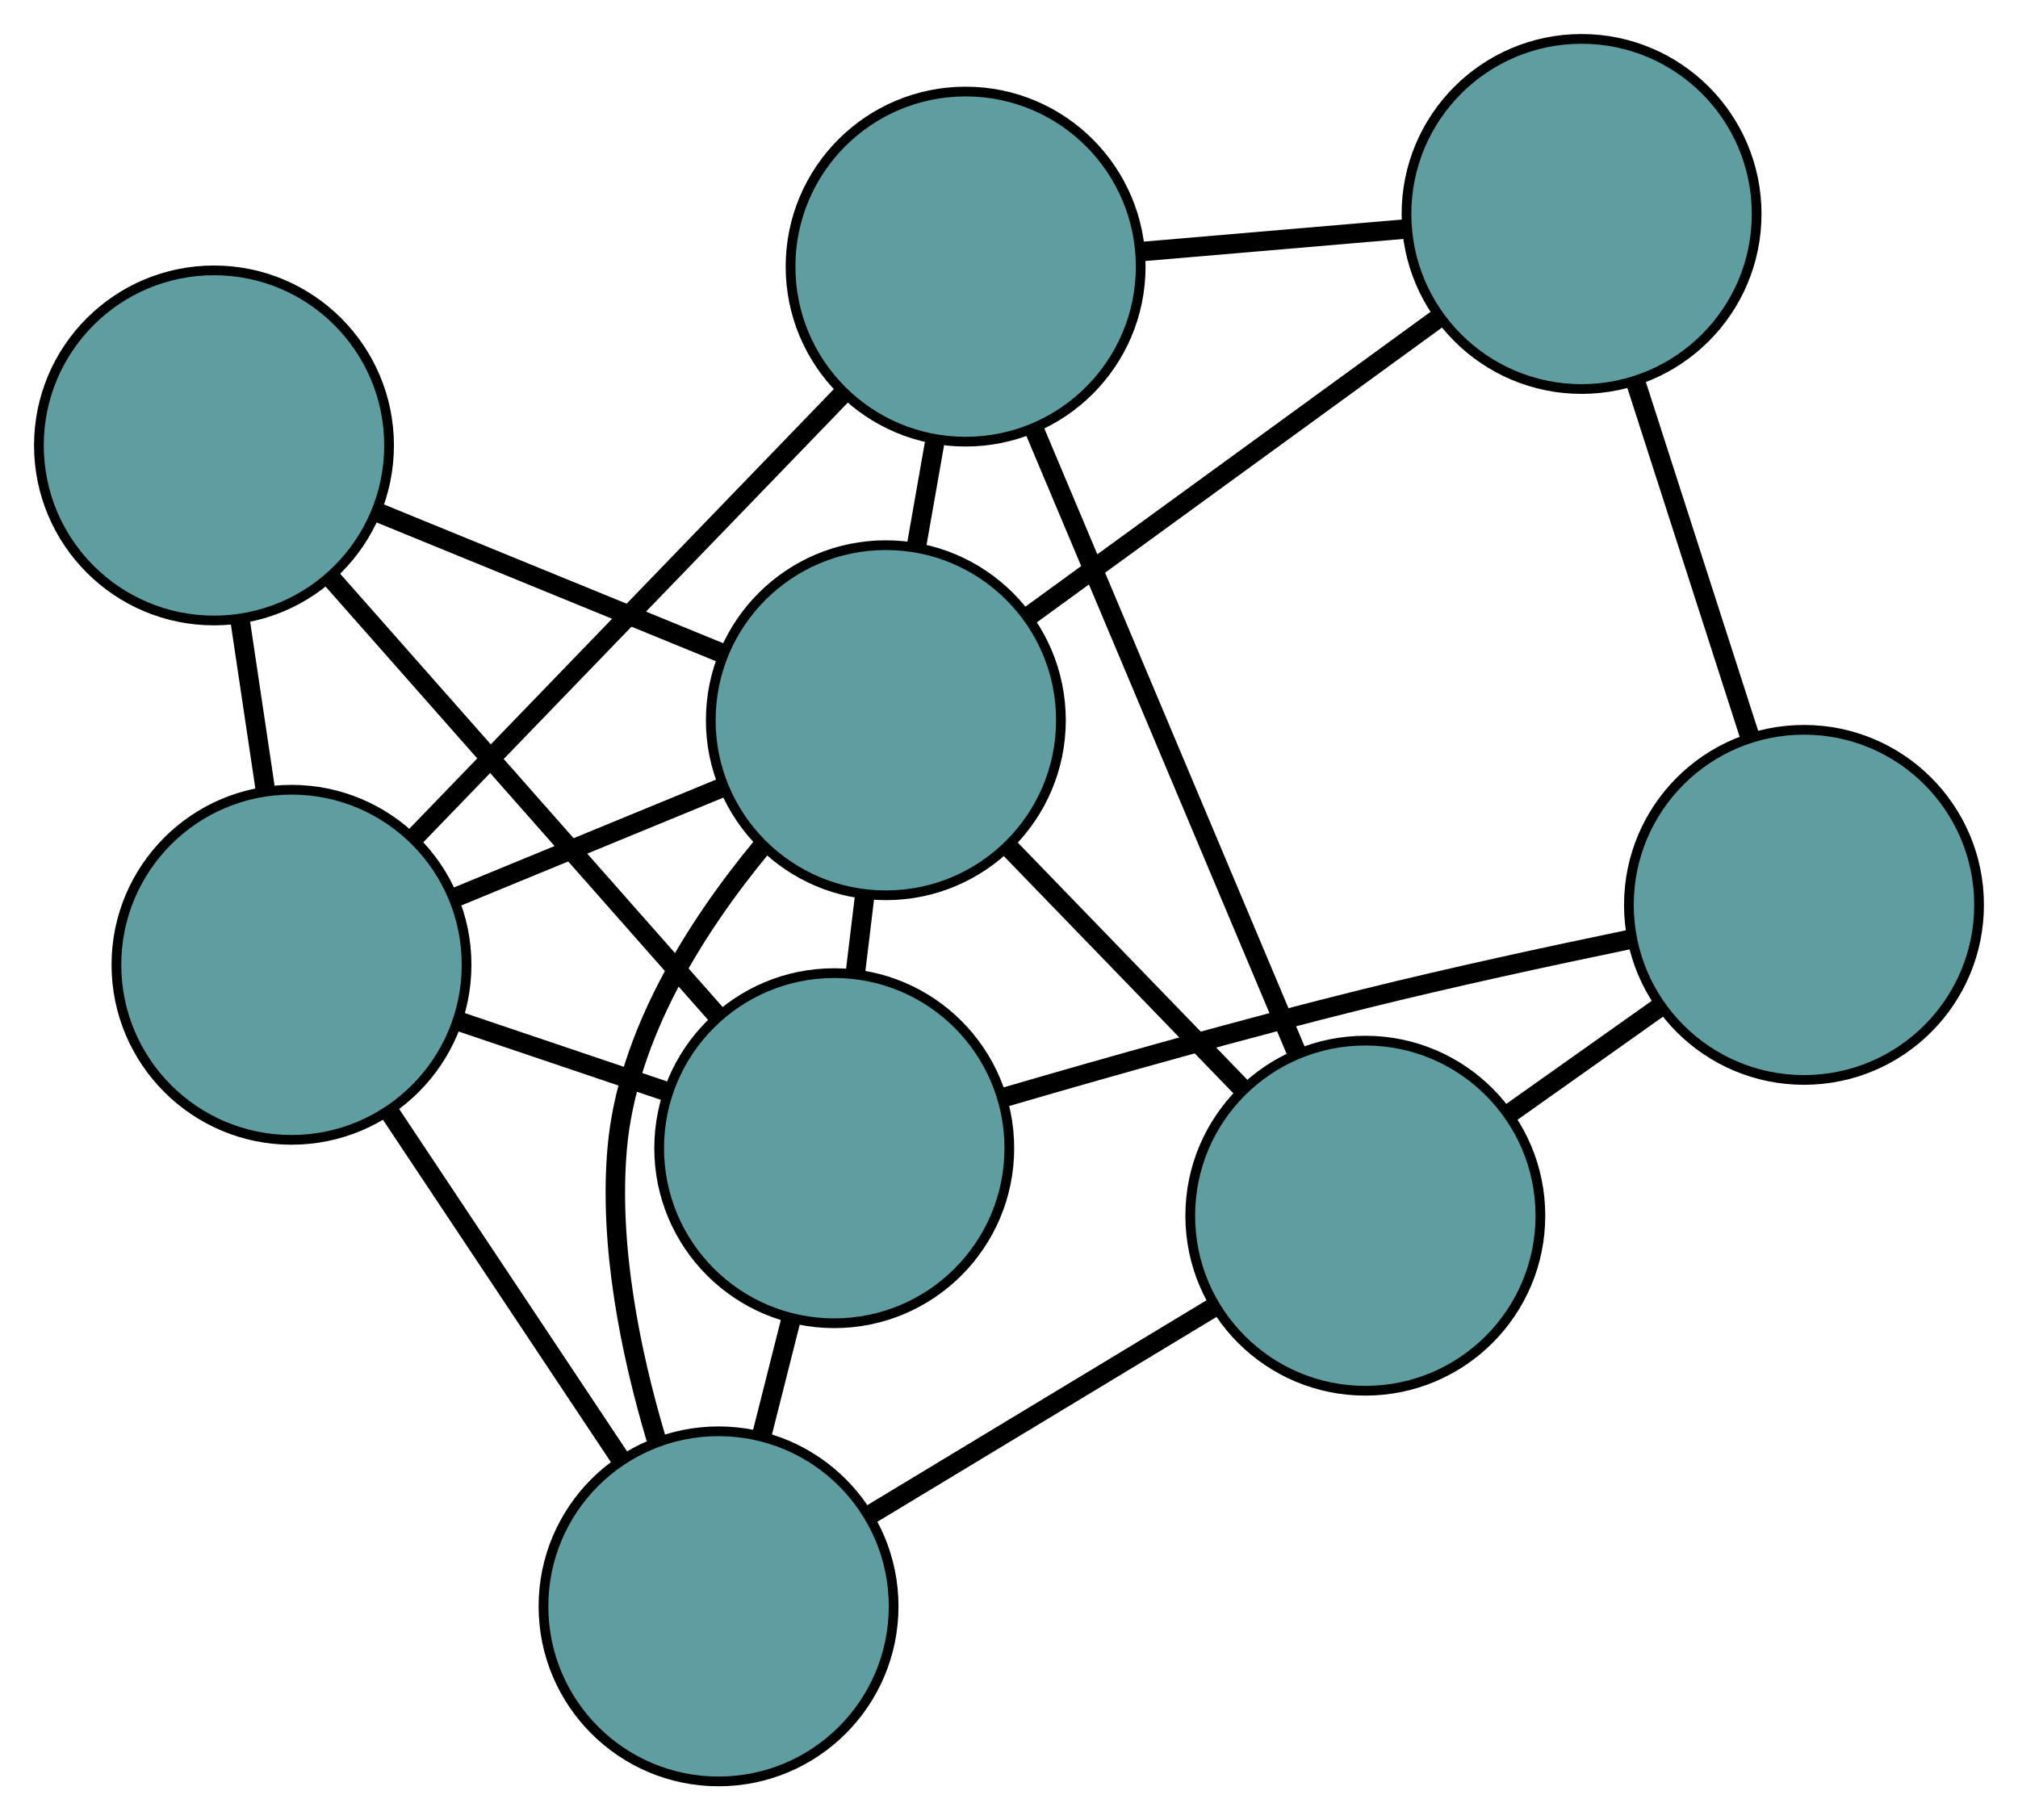 <?xml version="1.0" encoding="UTF-8" standalone="no"?>
<!DOCTYPE svg PUBLIC "-//W3C//DTD SVG 1.1//EN"
 "http://www.w3.org/Graphics/SVG/1.1/DTD/svg11.dtd">
<!-- Generated by graphviz version 2.36.0 (20140111.2315)
 -->
<!-- Title: G Pages: 1 -->
<svg width="100%" height="100%"
 viewBox="0.00 0.00 207.47 187.17" xmlns="http://www.w3.org/2000/svg" xmlns:xlink="http://www.w3.org/1999/xlink">
<g id="graph0" class="graph" transform="scale(1 1) rotate(0) translate(4 183.17)">
<title>G</title>
<!-- 0 -->
<g id="node1" class="node"><title>0</title>
<ellipse fill="cadetblue" stroke="black" cx="95.275" cy="-155.757" rx="18" ry="18"/>
</g>
<!-- 4 -->
<g id="node5" class="node"><title>4</title>
<ellipse fill="cadetblue" stroke="black" cx="158.6" cy="-161.17" rx="18" ry="18"/>
</g>
<!-- 0&#45;&#45;4 -->
<g id="edge1" class="edge"><title>0&#45;&#45;4</title>
<path fill="none" stroke="black" stroke-width="2" d="M113.252,-157.294C121.735,-158.019 131.842,-158.883 140.358,-159.611"/>
</g>
<!-- 5 -->
<g id="node6" class="node"><title>5</title>
<ellipse fill="cadetblue" stroke="black" cx="25.968" cy="-83.967" rx="18" ry="18"/>
</g>
<!-- 0&#45;&#45;5 -->
<g id="edge2" class="edge"><title>0&#45;&#45;5</title>
<path fill="none" stroke="black" stroke-width="2" d="M82.564,-142.59C70.058,-129.637 51.077,-109.975 38.6,-97.051"/>
</g>
<!-- 6 -->
<g id="node7" class="node"><title>6</title>
<ellipse fill="cadetblue" stroke="black" cx="136.368" cy="-58.169" rx="18" ry="18"/>
</g>
<!-- 0&#45;&#45;6 -->
<g id="edge3" class="edge"><title>0&#45;&#45;6</title>
<path fill="none" stroke="black" stroke-width="2" d="M102.433,-138.759C109.975,-120.847 121.781,-92.811 129.292,-74.973"/>
</g>
<!-- 8 -->
<g id="node9" class="node"><title>8</title>
<ellipse fill="cadetblue" stroke="black" cx="87.074" cy="-109.114" rx="18" ry="18"/>
</g>
<!-- 0&#45;&#45;8 -->
<g id="edge4" class="edge"><title>0&#45;&#45;8</title>
<path fill="none" stroke="black" stroke-width="2" d="M92.128,-137.857C91.496,-134.261 90.831,-130.482 90.199,-126.889"/>
</g>
<!-- 1 -->
<g id="node2" class="node"><title>1</title>
<ellipse fill="cadetblue" stroke="black" cx="181.467" cy="-90.128" rx="18" ry="18"/>
</g>
<!-- 1&#45;&#45;4 -->
<g id="edge5" class="edge"><title>1&#45;&#45;4</title>
<path fill="none" stroke="black" stroke-width="2" d="M175.932,-107.325C172.389,-118.331 167.807,-132.567 164.243,-143.637"/>
</g>
<!-- 1&#45;&#45;6 -->
<g id="edge6" class="edge"><title>1&#45;&#45;6</title>
<path fill="none" stroke="black" stroke-width="2" d="M166.7,-79.664C161.768,-76.168 156.269,-72.272 151.323,-68.767"/>
</g>
<!-- 7 -->
<g id="node8" class="node"><title>7</title>
<ellipse fill="cadetblue" stroke="black" cx="81.768" cy="-65.11" rx="18" ry="18"/>
</g>
<!-- 1&#45;&#45;7 -->
<g id="edge7" class="edge"><title>1&#45;&#45;7</title>
<path fill="none" stroke="black" stroke-width="2" d="M163.41,-86.545C155.139,-84.833 145.226,-82.682 136.366,-80.489 123.939,-77.414 110.054,-73.496 99.396,-70.385"/>
</g>
<!-- 2 -->
<g id="node3" class="node"><title>2</title>
<ellipse fill="cadetblue" stroke="black" cx="69.874" cy="-18" rx="18" ry="18"/>
</g>
<!-- 2&#45;&#45;5 -->
<g id="edge8" class="edge"><title>2&#45;&#45;5</title>
<path fill="none" stroke="black" stroke-width="2" d="M59.691,-33.3C52.597,-43.957 43.177,-58.111 36.096,-68.75"/>
</g>
<!-- 2&#45;&#45;6 -->
<g id="edge9" class="edge"><title>2&#45;&#45;6</title>
<path fill="none" stroke="black" stroke-width="2" d="M85.296,-27.317C95.885,-33.713 109.898,-42.179 120.567,-48.624"/>
</g>
<!-- 2&#45;&#45;7 -->
<g id="edge10" class="edge"><title>2&#45;&#45;7</title>
<path fill="none" stroke="black" stroke-width="2" d="M74.303,-35.542C75.28,-39.414 76.317,-43.518 77.296,-47.396"/>
</g>
<!-- 2&#45;&#45;8 -->
<g id="edge11" class="edge"><title>2&#45;&#45;8</title>
<path fill="none" stroke="black" stroke-width="2" d="M63.449,-35.249C60.83,-44.07 58.593,-55.027 59.449,-65.026 60.45,-76.725 67.558,-87.912 74.313,-96.089"/>
</g>
<!-- 3 -->
<g id="node4" class="node"><title>3</title>
<ellipse fill="cadetblue" stroke="black" cx="18" cy="-137.369" rx="18" ry="18"/>
</g>
<!-- 3&#45;&#45;5 -->
<g id="edge12" class="edge"><title>3&#45;&#45;5</title>
<path fill="none" stroke="black" stroke-width="2" d="M20.698,-119.289C21.528,-113.722 22.443,-107.594 23.273,-102.028"/>
</g>
<!-- 3&#45;&#45;7 -->
<g id="edge13" class="edge"><title>3&#45;&#45;7</title>
<path fill="none" stroke="black" stroke-width="2" d="M29.994,-123.777C41.395,-110.859 58.445,-91.539 69.828,-78.64"/>
</g>
<!-- 3&#45;&#45;8 -->
<g id="edge14" class="edge"><title>3&#45;&#45;8</title>
<path fill="none" stroke="black" stroke-width="2" d="M34.721,-130.529C45.421,-126.152 59.264,-120.49 70.027,-116.087"/>
</g>
<!-- 4&#45;&#45;8 -->
<g id="edge15" class="edge"><title>4&#45;&#45;8</title>
<path fill="none" stroke="black" stroke-width="2" d="M143.78,-150.384C131.504,-141.45 114.146,-128.817 101.875,-119.886"/>
</g>
<!-- 5&#45;&#45;7 -->
<g id="edge16" class="edge"><title>5&#45;&#45;7</title>
<path fill="none" stroke="black" stroke-width="2" d="M43.318,-78.104C50.1,-75.812 57.858,-73.19 64.621,-70.905"/>
</g>
<!-- 5&#45;&#45;8 -->
<g id="edge17" class="edge"><title>5&#45;&#45;8</title>
<path fill="none" stroke="black" stroke-width="2" d="M42.666,-90.838C51.288,-94.387 61.778,-98.704 70.397,-102.251"/>
</g>
<!-- 6&#45;&#45;8 -->
<g id="edge18" class="edge"><title>6&#45;&#45;8</title>
<path fill="none" stroke="black" stroke-width="2" d="M123.673,-71.289C116.371,-78.836 107.221,-88.293 99.897,-95.862"/>
</g>
<!-- 7&#45;&#45;8 -->
<g id="edge19" class="edge"><title>7&#45;&#45;8</title>
<path fill="none" stroke="black" stroke-width="2" d="M83.926,-83.008C84.248,-85.673 84.579,-88.421 84.901,-91.089"/>
</g>
</g>
</svg>

